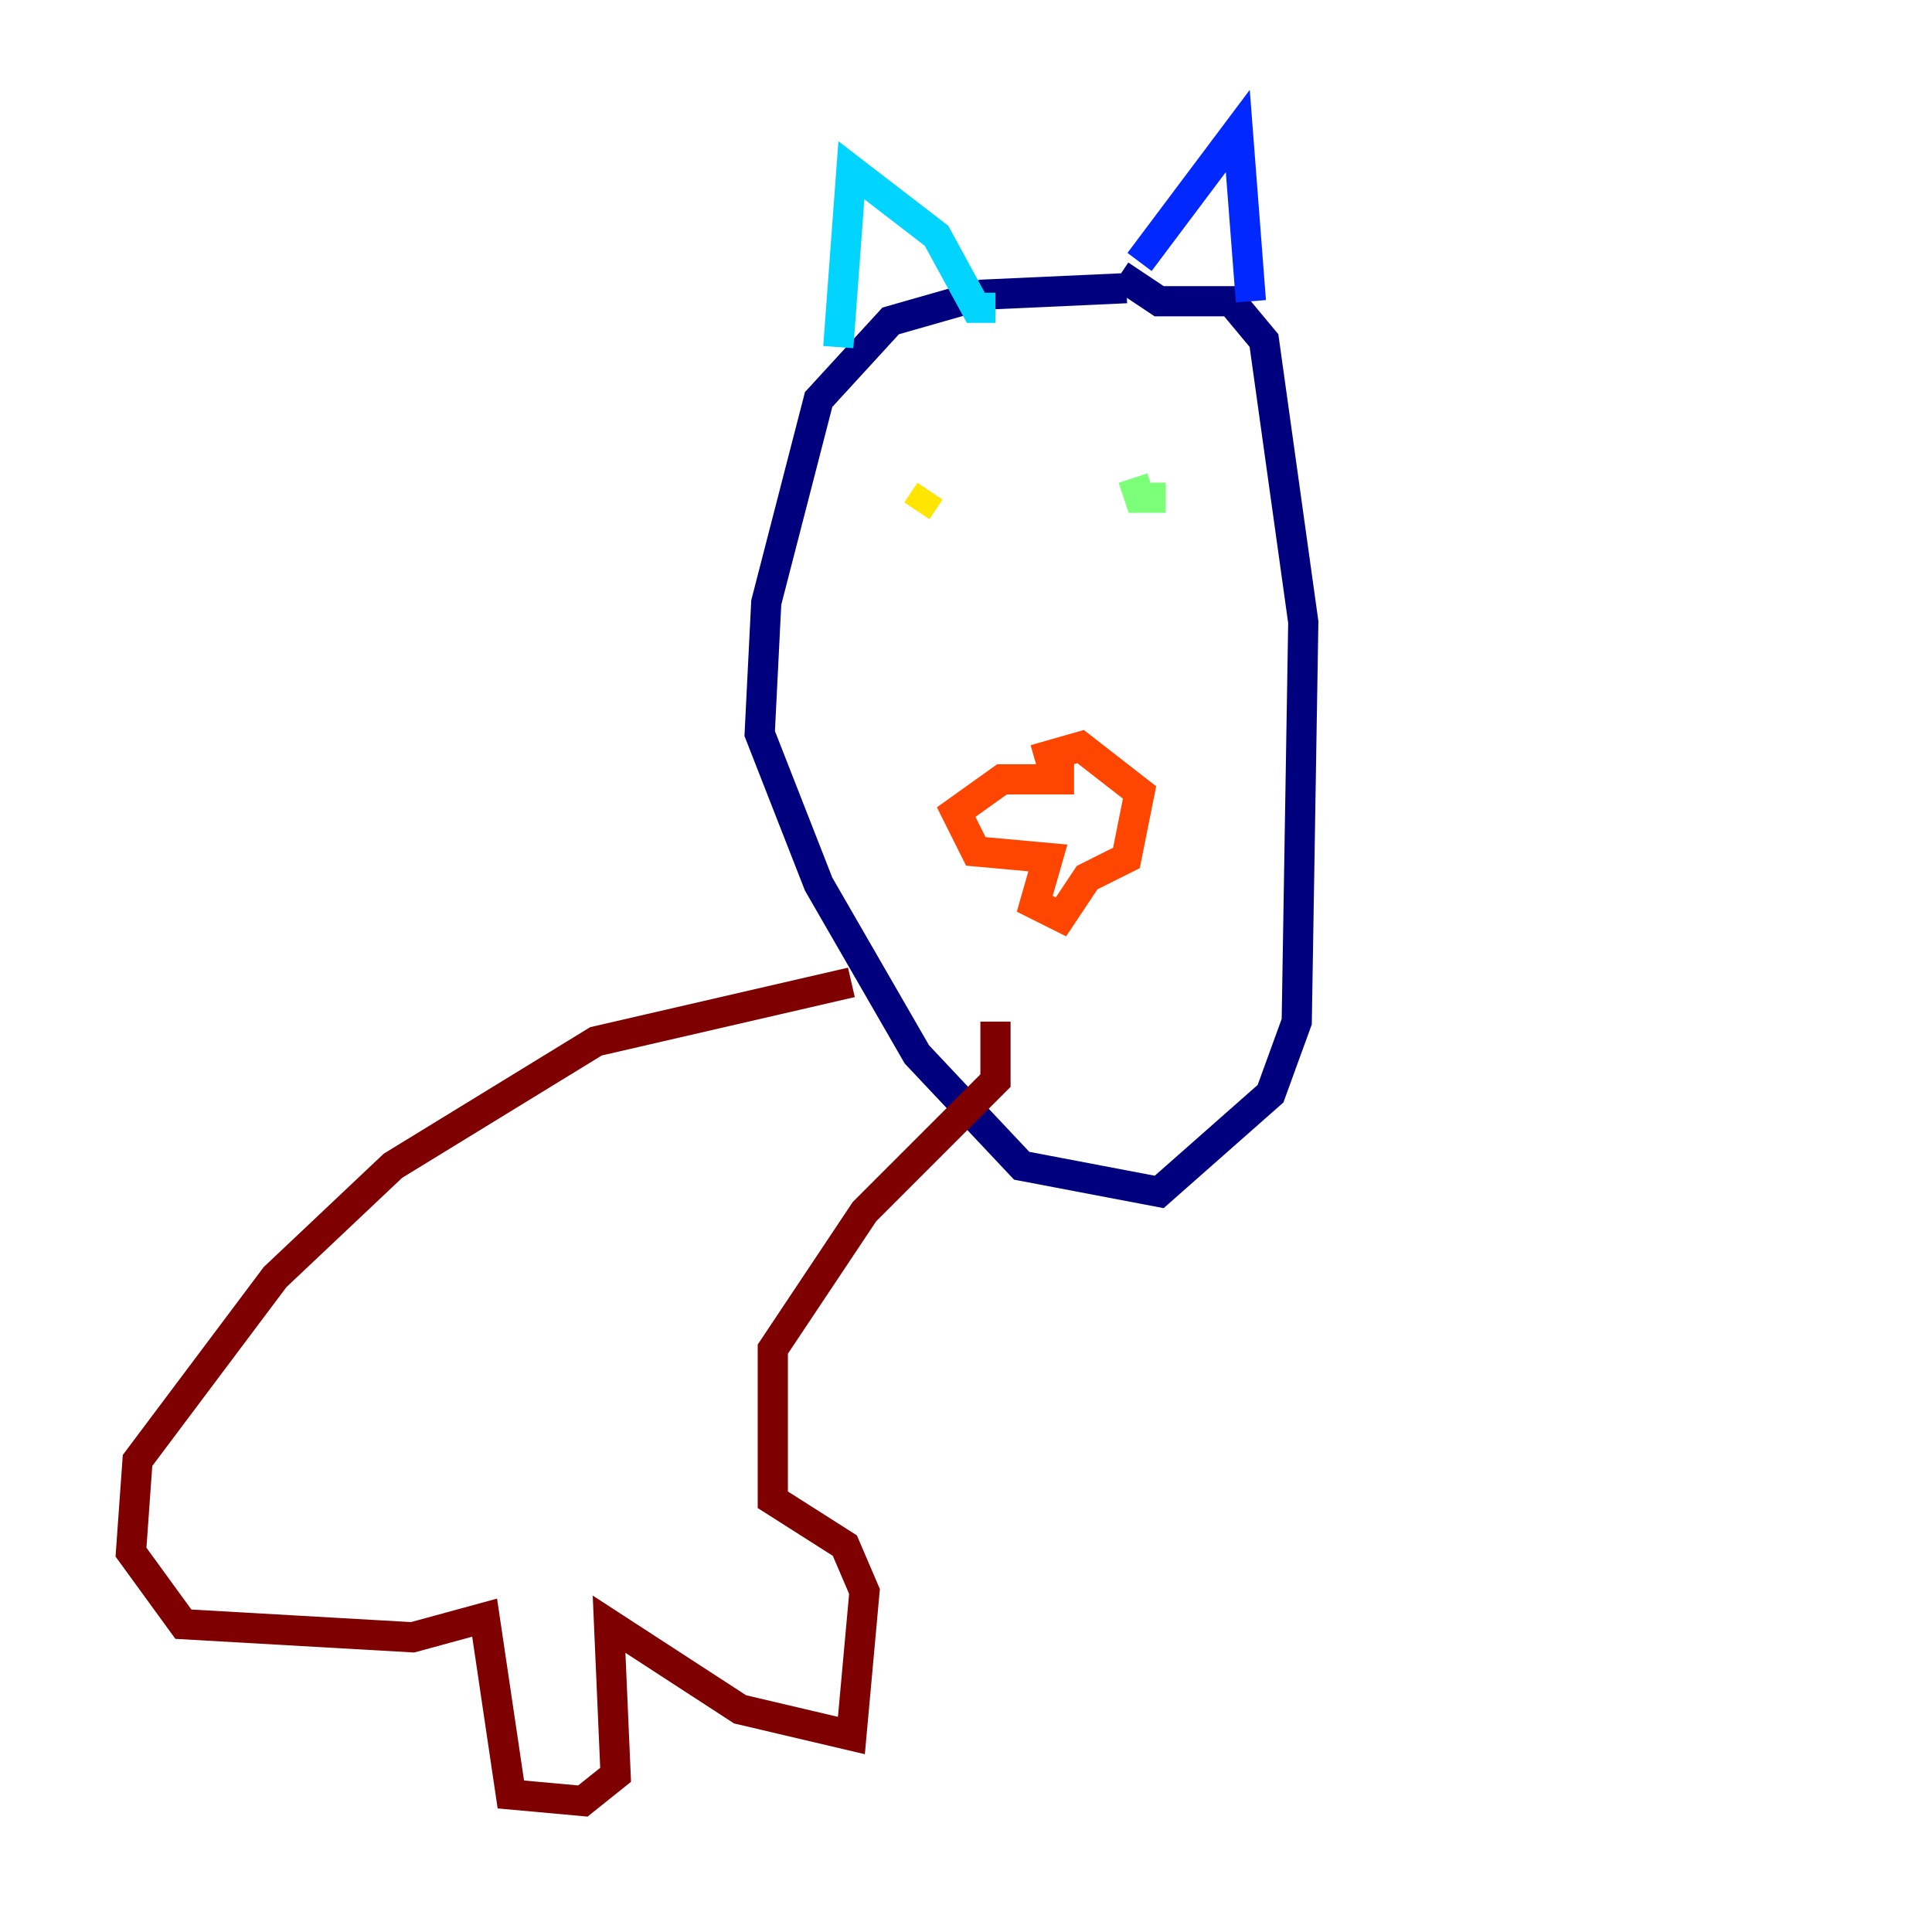 <?xml version="1.0" encoding="utf-8" ?>
<svg baseProfile="tiny" height="128" version="1.2" viewBox="0,0,128,128" width="128" xmlns="http://www.w3.org/2000/svg" xmlns:ev="http://www.w3.org/2001/xml-events" xmlns:xlink="http://www.w3.org/1999/xlink"><defs /><polyline fill="none" points="74.63,19.091 65.085,19.525 59.01,21.261 54.237,26.468 50.766,39.919 50.332,48.597 54.237,58.576 60.746,69.858 67.688,77.234 76.8,78.969 84.176,72.461 85.912,67.688 86.346,41.22 83.742,22.563 81.573,19.959 76.8,19.959 74.197,18.224" stroke="#00007f" stroke-width="2" /><polyline fill="none" points="75.498,17.356 82.007,8.678 82.875,19.959" stroke="#0028ff" stroke-width="2" /><polyline fill="none" points="65.953,20.393 64.651,20.393 62.047,15.62 56.407,11.281 55.539,22.997" stroke="#00d4ff" stroke-width="2" /><polyline fill="none" points="77.234,32.976 75.498,32.976 75.064,31.675" stroke="#7cff79" stroke-width="2" /><polyline fill="none" points="60.746,33.844 61.614,32.542" stroke="#ffe500" stroke-width="2" /><polyline fill="none" points="68.556,50.332 71.593,49.464 75.498,52.502 74.63,56.841 72.027,58.142 70.291,60.746 68.556,59.878 69.424,56.841 64.651,56.407 63.349,53.803 66.386,51.634 71.159,51.634" stroke="#ff4600" stroke-width="2" /><polyline fill="none" points="56.407,65.085 39.485,68.99 26.034,77.234 18.224,84.61 9.112,96.759 8.678,102.834 12.149,107.607 27.336,108.475 32.108,107.173 33.844,118.888 38.617,119.322 40.786,117.586 40.352,107.607 49.031,113.248 56.407,114.983 57.275,105.437 55.973,102.4 51.2,99.363 51.2,89.383 57.275,80.271 65.953,71.593 65.953,67.688" stroke="#7f0000" stroke-width="2" /></svg>